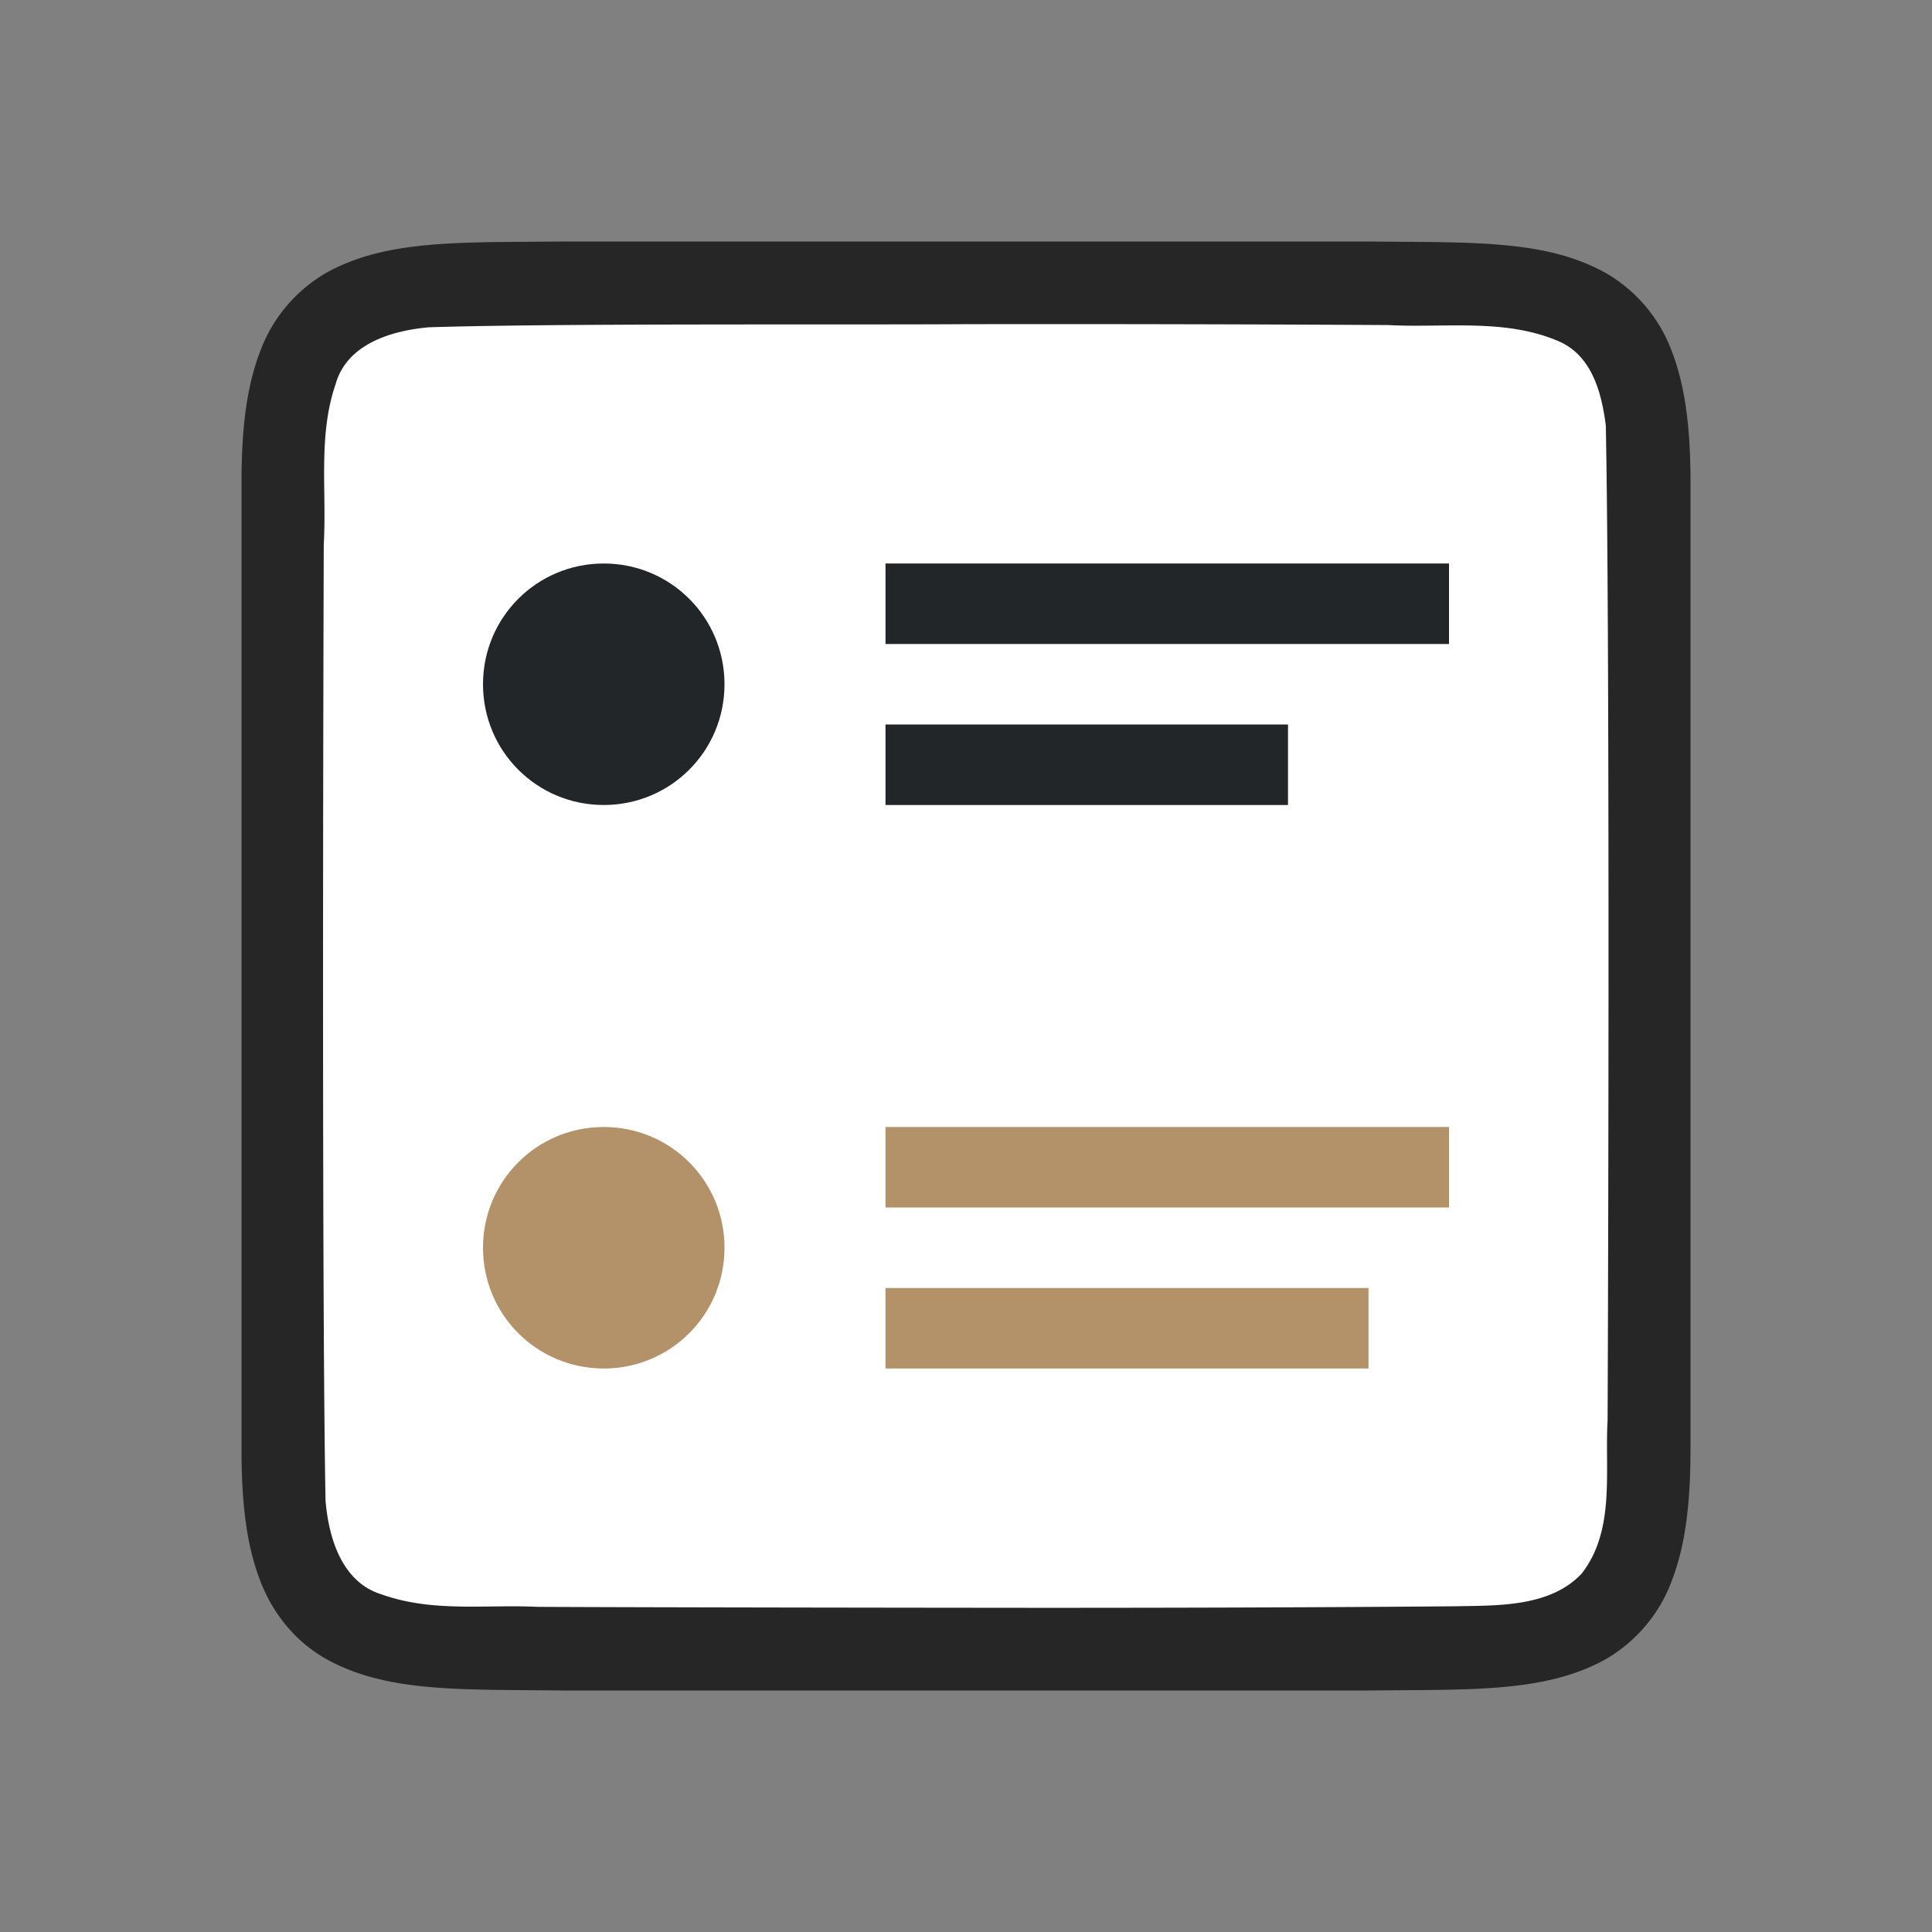 <svg viewBox="0 0 24 24" xmlns="http://www.w3.org/2000/svg"><rect x="0" y="0" width="24" height="24" fill="#808080" stroke="none"/><path d="M6.994 3c-1.258.014-2.179-.03-2.932.384a1.88 1.88 0 0 0-.837.999C3.06 4.82 3 5.343 3 6v12c0 .658.06 1.179.225 1.617.164.44.461.789.837.997.753.415 1.674.371 2.932.386h10.012c1.258-.014 2.179.03 2.932-.384a1.88 1.88 0 0 0 .837-.999c.165-.438.225-.96.225-1.617V6c0-.658-.06-1.179-.225-1.617a1.875 1.875 0 0 0-.837-.997c-.753-.415-1.674-.371-2.932-.386H6.998z" style="font-style:normal;font-variant:normal;font-weight:400;font-stretch:normal;font-size:15px;line-height:125%;font-family:Ubuntu;-inkscape-font-specification:Ubuntu;text-align:center;letter-spacing:0;word-spacing:0;writing-mode:lr-tb;text-anchor:middle;display:inline;opacity:.7;fill:#000;fill-opacity:1;stroke:none;stroke-width:1"/><path d="M11.983 4.027c-1.556.01-5.11-.012-6.66.039-.46.042-1.016.206-1.155.71-.219.635-.108 1.333-.146 1.982-.008 2.297-.023 9.596.022 11.885.039.462.202 1.013.699 1.164.632.225 1.284.123 1.936.154 1.424.007 4.85.011 6.276.012 1.704 0 3.408-.005 5.107-.019.512-.012 1.184.02 1.585-.405.421-.54.287-1.268.323-1.904.011-2.444.027-9.911-.022-12.357-.05-.402-.17-.863-.575-1.044-.669-.294-1.427-.168-2.126-.206a715.985 715.985 0 0 0-5.264-.011z" style="opacity:1;vector-effect:none;fill:#fff;fill-opacity:1;stroke:none;stroke-width:1;stroke-linecap:round;stroke-linejoin:bevel;stroke-miterlimit:4;stroke-dasharray:none;stroke-dashoffset:0;stroke-opacity:1"/><path style="fill:#B39169;fill-opacity:1;stroke-width:1.183" d="M11 17v-1h6v1z"/><path d="M7.5 17c-.831 0-1.5-.669-1.5-1.5S6.669 14 7.5 14s1.5.669 1.5 1.5S8.331 17 7.5 17z" style="fill:#B39169;fill-opacity:1;stroke-width:1"/><path style="fill:#232629;stroke-width:1.183" d="M11 16v1h7v-1zM11 14v1h5v-1z" transform="matrix(1 0 0 -1 0 24)"/><path style="fill:#232629;stroke-width:1" d="M7.5 14c-.831 0-1.5.669-1.5 1.5S6.669 17 7.5 17 9 16.331 9 15.5 8.331 14 7.5 14z" transform="matrix(1 0 0 -1 0 24)"/><path d="M11 15v-1h7v1z" style="fill:#B39169;fill-opacity:1;stroke-width:1.183"/></svg>
